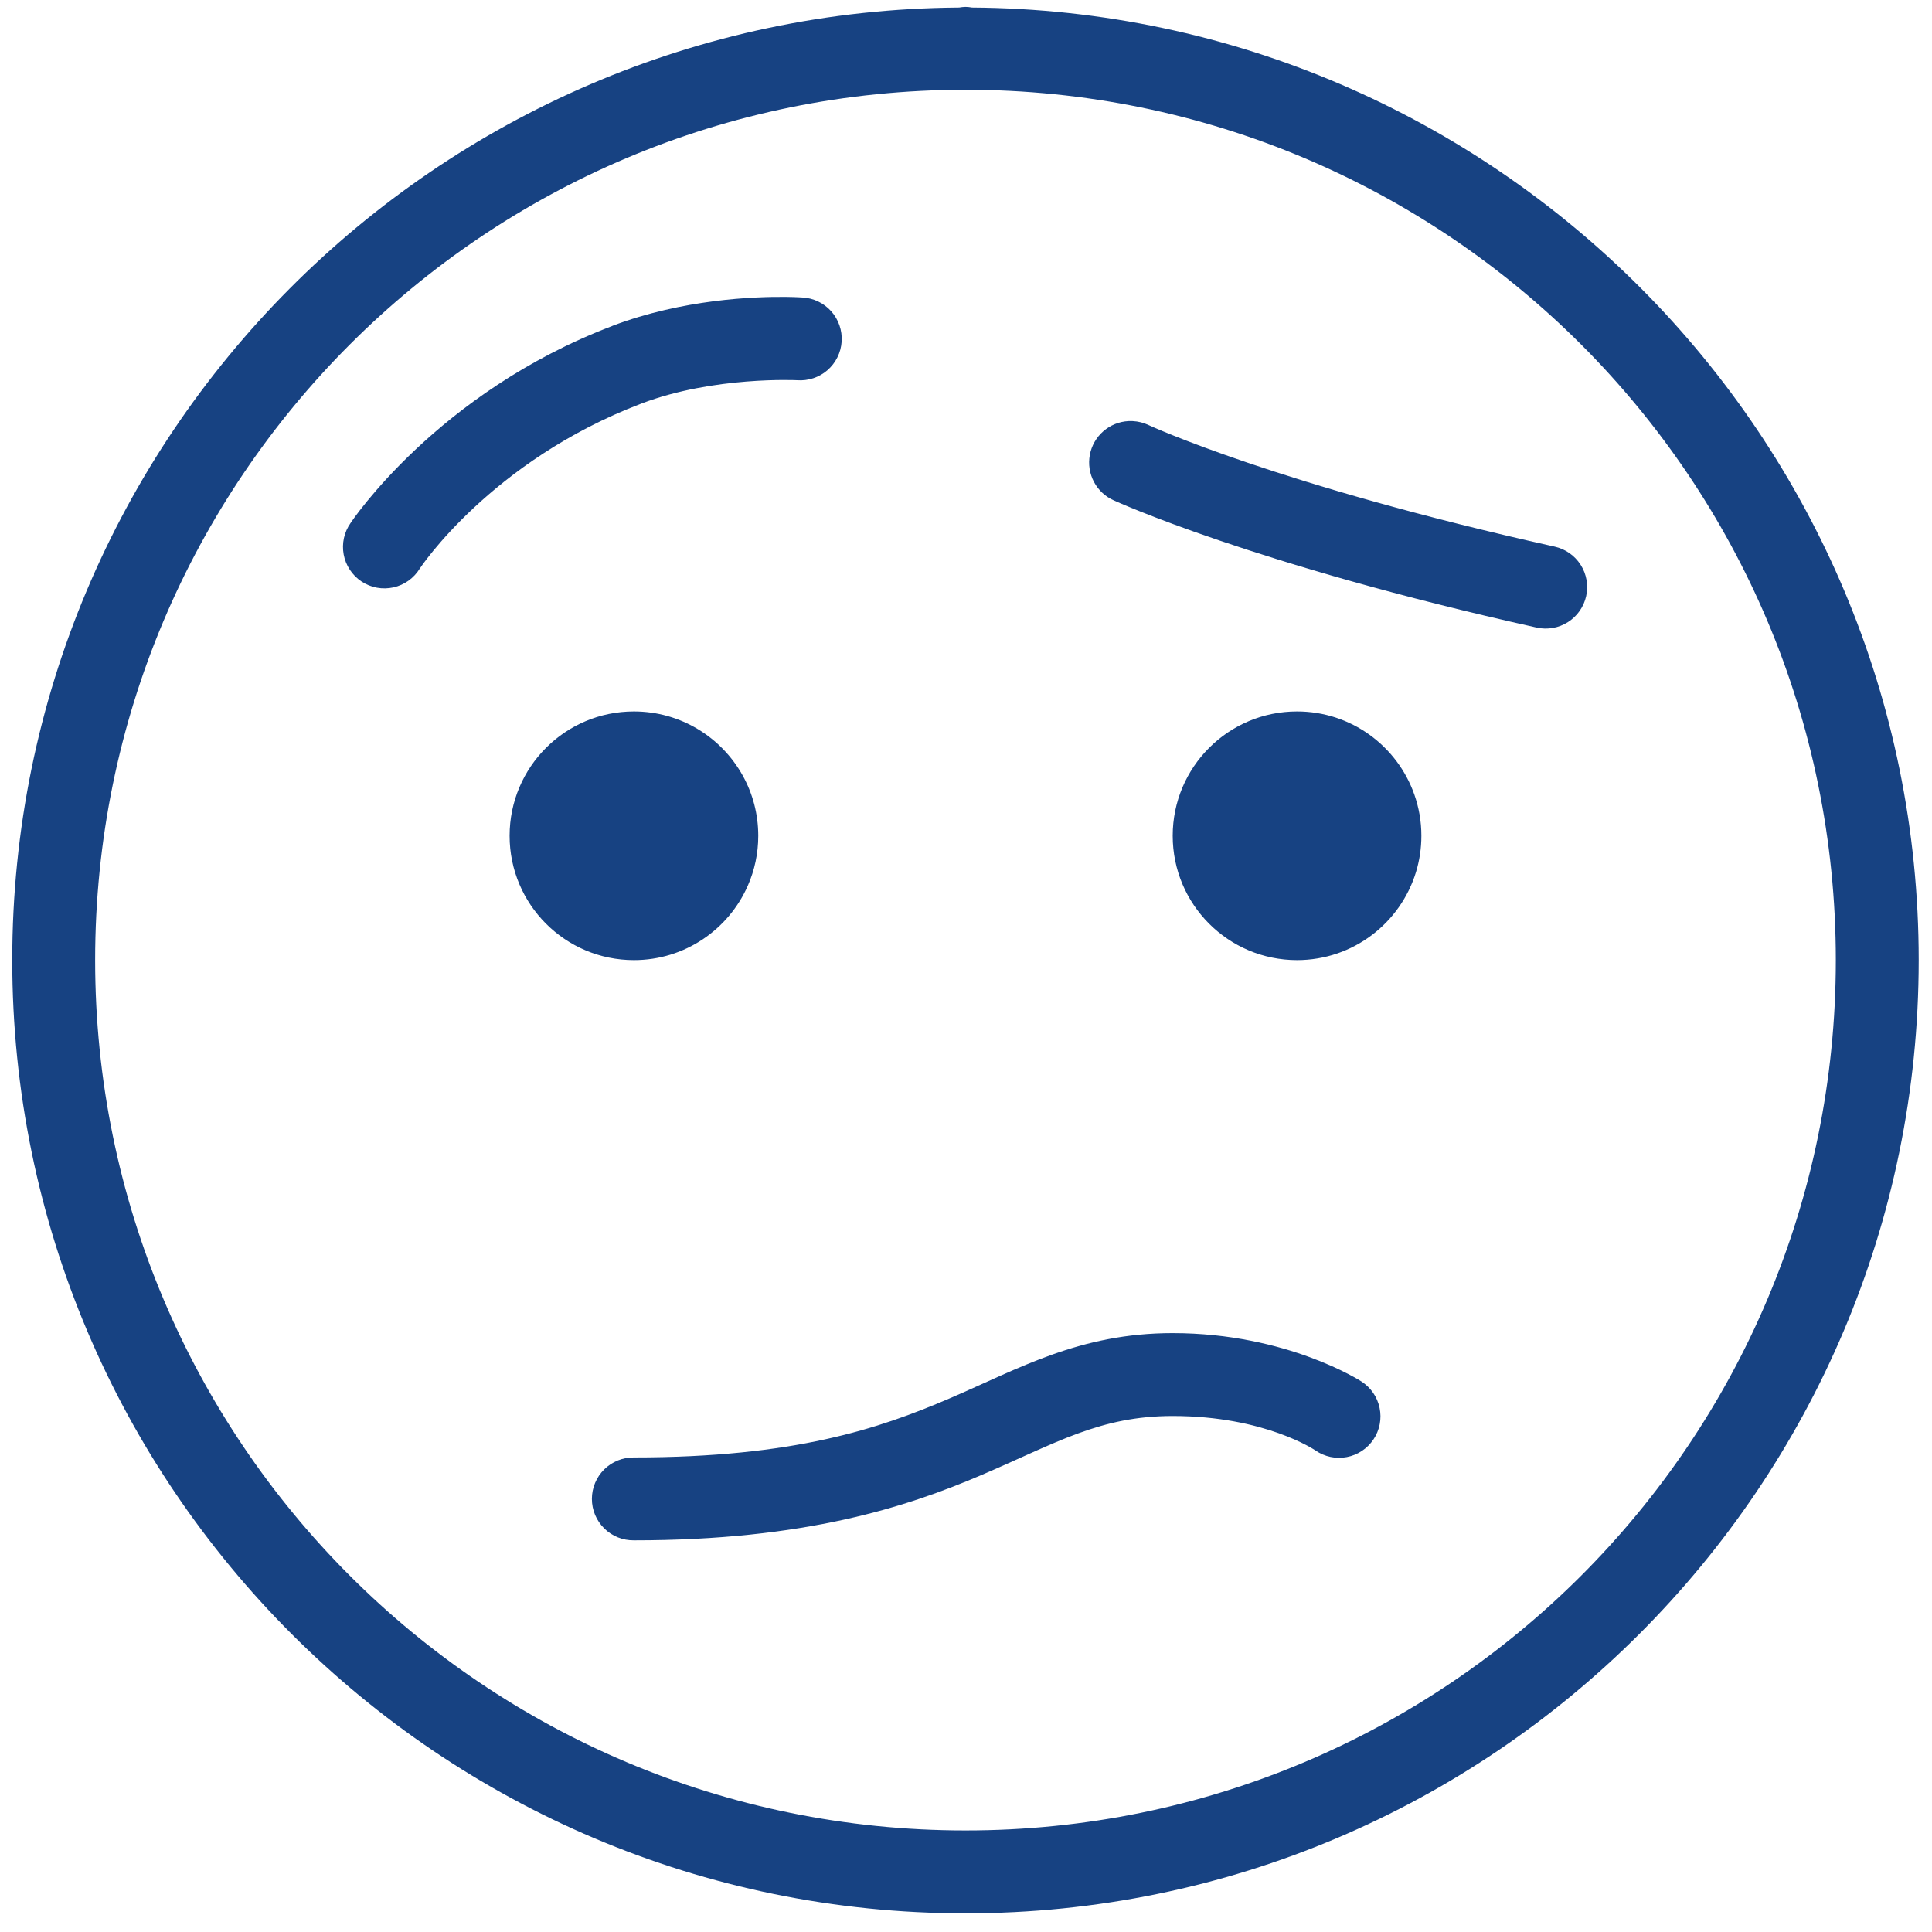 <svg width="91" height="91" viewBox="0 0 91 91" fill="none" xmlns="http://www.w3.org/2000/svg">
<path d="M45.476 0.324C45.375 0.327 45.274 0.337 45.175 0.355C20.541 0.521 0.577 20.551 0.577 45.223C0.577 69.998 20.701 90.121 45.476 90.121C70.251 90.121 90.374 69.998 90.374 45.223C90.374 20.554 70.414 0.525 45.785 0.355C45.683 0.336 45.579 0.326 45.476 0.324ZM45.476 4.228C68.141 4.228 86.47 22.558 86.47 45.223C86.47 67.888 68.141 86.217 45.476 86.217C22.811 86.217 4.481 67.888 4.481 45.223C4.481 22.558 22.811 4.228 45.476 4.228ZM37.011 13.985C35.53 13.969 32.154 14.092 28.841 15.35C28.841 15.351 28.841 15.353 28.841 15.354C20.57 18.499 16.518 24.627 16.518 24.627C16.366 24.84 16.258 25.082 16.201 25.338C16.144 25.594 16.14 25.859 16.188 26.117C16.236 26.375 16.335 26.621 16.48 26.839C16.625 27.058 16.812 27.245 17.031 27.39C17.25 27.534 17.496 27.633 17.754 27.681C18.012 27.728 18.277 27.723 18.533 27.666C18.789 27.609 19.031 27.501 19.244 27.348C19.457 27.195 19.638 27.001 19.774 26.777C19.774 26.777 23.113 21.707 30.225 19.003C33.624 17.712 37.545 17.909 37.545 17.909C37.803 17.928 38.062 17.897 38.308 17.815C38.554 17.734 38.781 17.605 38.976 17.435C39.171 17.265 39.331 17.058 39.445 16.826C39.56 16.595 39.627 16.342 39.643 16.084C39.659 15.826 39.624 15.567 39.539 15.322C39.455 15.078 39.322 14.853 39.15 14.66C38.977 14.467 38.768 14.311 38.535 14.2C38.301 14.088 38.048 14.024 37.789 14.012C37.789 14.012 37.505 13.991 37.011 13.985ZM53.155 19.834C52.715 19.856 52.297 20.025 51.966 20.315C51.635 20.604 51.412 20.997 51.332 21.429C51.252 21.861 51.32 22.308 51.526 22.697C51.731 23.085 52.062 23.393 52.465 23.57C52.465 23.57 59.066 26.601 72.382 29.56C72.888 29.672 73.417 29.579 73.854 29.301C74.291 29.023 74.599 28.582 74.711 28.077C74.823 27.571 74.73 27.042 74.452 26.605C74.174 26.168 73.734 25.86 73.228 25.747C60.191 22.85 54.104 20.024 54.104 20.024C53.868 19.911 53.611 19.846 53.349 19.834C53.284 19.831 53.219 19.831 53.155 19.834ZM29.859 33.51C26.624 33.51 24.003 36.132 24.003 39.367C24.003 42.601 26.624 45.223 29.859 45.223C32.26 45.223 34.323 43.777 35.227 41.708C35.541 40.991 35.715 40.2 35.715 39.367C35.715 38.338 35.45 37.371 34.983 36.53C33.984 34.73 32.063 33.51 29.859 33.51ZM61.093 33.51C57.858 33.51 55.236 36.132 55.236 39.367C55.236 42.601 57.858 45.223 61.093 45.223C63.734 45.223 65.965 43.474 66.697 41.071C66.861 40.532 66.949 39.96 66.949 39.367C66.949 38.685 66.832 38.031 66.617 37.422C65.815 35.144 63.644 33.51 61.093 33.51ZM55.236 62.792C50.844 62.792 47.998 64.465 44.706 65.876C41.413 67.287 37.423 68.648 29.859 68.648C29.6 68.644 29.343 68.692 29.103 68.789C28.863 68.885 28.645 69.028 28.46 69.21C28.276 69.392 28.13 69.608 28.03 69.847C27.93 70.085 27.879 70.342 27.879 70.6C27.879 70.859 27.93 71.115 28.03 71.354C28.13 71.592 28.276 71.809 28.46 71.99C28.645 72.172 28.863 72.315 29.103 72.412C29.343 72.508 29.6 72.556 29.859 72.552C37.911 72.552 42.706 70.985 46.246 69.468C49.786 67.951 51.82 66.696 55.236 66.696C59.596 66.696 61.962 68.32 61.962 68.32C62.175 68.467 62.415 68.57 62.669 68.624C62.922 68.677 63.184 68.679 63.438 68.63C63.692 68.582 63.934 68.483 64.15 68.339C64.366 68.196 64.551 68.011 64.695 67.796C64.838 67.581 64.938 67.339 64.987 67.084C65.036 66.83 65.034 66.569 64.981 66.315C64.929 66.062 64.826 65.821 64.68 65.608C64.533 65.394 64.345 65.212 64.128 65.072C64.128 65.072 60.637 62.792 55.236 62.792Z" fill="#174282"/>
</svg>
